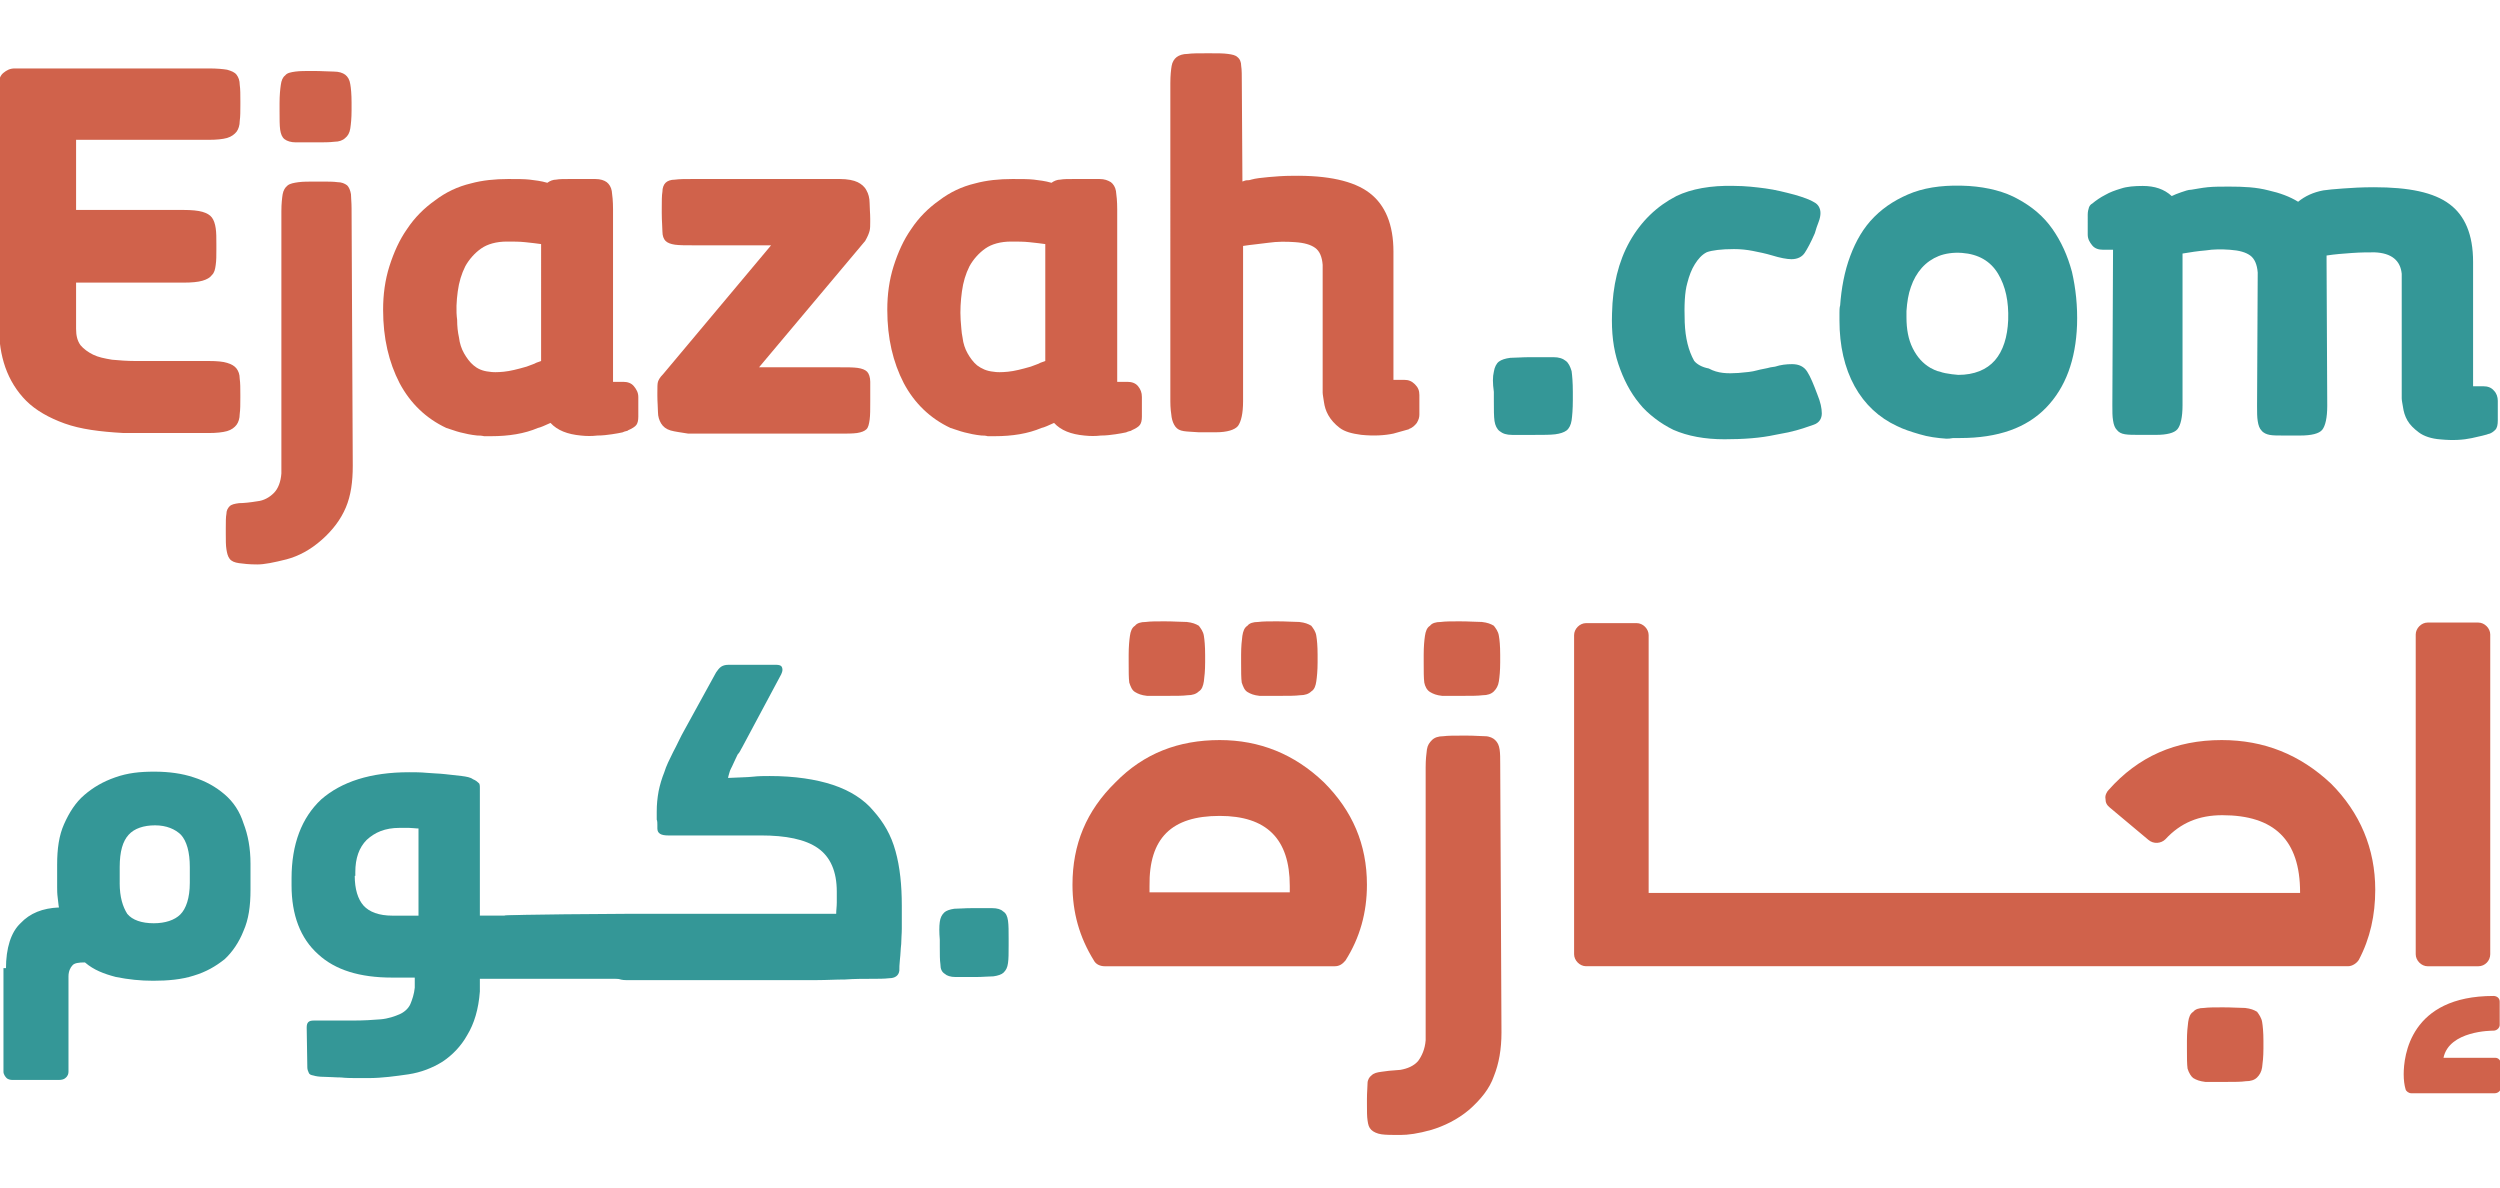 <?xml version="1.0" encoding="utf-8"?>
<!-- Generator: Adobe Illustrator 16.0.0, SVG Export Plug-In . SVG Version: 6.00 Build 0)  -->
<!DOCTYPE svg PUBLIC "-//W3C//DTD SVG 1.1//EN" "http://www.w3.org/Graphics/SVG/1.1/DTD/svg11.dtd">
<svg version="1.1" id="Layer_1" xmlns="http://www.w3.org/2000/svg" xmlns:xlink="http://www.w3.org/1999/xlink" x="0px" y="0px"
	 width="91.475px" height="43.477px" viewBox="0 0 91.475 43.477" enable-background="new 0 0 91.475 43.477" xml:space="preserve">
<g>
	<g id="XMLID_49_">
		<g id="XMLID_54_">
			<path id="XMLID_60_" fill="#D0624B" d="M2.367,15.496c-0.578-0.208-1.063-0.485-1.41-0.832c-0.346-0.347-0.6-0.764-0.763-1.225
				c-0.161-0.463-0.23-0.948-0.23-1.48v-8.9c0-0.161,0.045-0.3,0.162-0.393C0.24,2.573,0.358,2.504,0.542,2.504h7.097
				c0.301,0,0.532,0.023,0.671,0.047c0.161,0.046,0.277,0.093,0.347,0.185c0.068,0.092,0.115,0.208,0.115,0.369
				c0.023,0.163,0.023,0.347,0.023,0.602v0.115c0,0.231,0,0.439-0.023,0.602c0,0.162-0.047,0.301-0.115,0.394
				C8.587,4.908,8.471,5.001,8.31,5.048C8.147,5.094,7.917,5.116,7.639,5.116H2.784v2.566h3.93c0.301,0,0.532,0.023,0.693,0.069
				C7.57,7.799,7.686,7.867,7.754,7.96c0.07,0.093,0.116,0.231,0.139,0.393c0.024,0.163,0.024,0.347,0.024,0.602v0.162
				c0,0.23,0,0.416-0.024,0.577c-0.022,0.162-0.046,0.278-0.139,0.37c-0.068,0.093-0.185,0.162-0.347,0.208
				c-0.161,0.047-0.393,0.069-0.693,0.069h-3.93v1.688c0,0.254,0.046,0.439,0.161,0.601c0.116,0.139,0.277,0.254,0.463,0.347
				c0.185,0.092,0.416,0.139,0.693,0.185c0.255,0.024,0.555,0.047,0.855,0.047h2.682c0.301,0,0.532,0.022,0.671,0.068
				c0.161,0.047,0.277,0.116,0.347,0.209c0.068,0.093,0.115,0.208,0.115,0.369c0.023,0.162,0.023,0.348,0.023,0.578v0.116
				c0,0.231,0,0.438-0.023,0.601c0,0.162-0.047,0.301-0.115,0.393c-0.069,0.093-0.186,0.186-0.347,0.231
				c-0.163,0.046-0.393,0.07-0.671,0.07H4.518C3.662,15.797,2.946,15.704,2.367,15.496z"/>
			<path id="XMLID_59_" fill="#D0624B" d="M17.464,15.936c-0.231-0.023-0.439-0.069-0.624-0.116
				c-0.186-0.046-0.347-0.115-0.509-0.161c-0.74-0.347-1.317-0.901-1.711-1.642c-0.393-0.763-0.602-1.641-0.602-2.682
				c0-0.555,0.07-1.086,0.231-1.595c0.163-0.51,0.37-0.971,0.648-1.364c0.276-0.416,0.624-0.763,1.017-1.04
				c0.393-0.301,0.832-0.51,1.317-0.625c0.417-0.114,0.878-0.161,1.363-0.161c0.324,0,0.603,0,0.787,0.022
				c0.186,0.024,0.415,0.047,0.646,0.116c0.093-0.069,0.208-0.116,0.324-0.116c0.115-0.022,0.278-0.022,0.485-0.022h0.231
				c0.301,0,0.555,0,0.717,0c0.185,0,0.323,0.047,0.416,0.115c0.092,0.07,0.162,0.186,0.185,0.324
				c0.023,0.161,0.046,0.37,0.046,0.67v6.312h0.371c0.161,0,0.3,0.046,0.393,0.161c0.093,0.116,0.161,0.231,0.161,0.394v0.717
				c0,0.139-0.022,0.231-0.068,0.3c-0.047,0.07-0.163,0.139-0.324,0.209h0.023c-0.046,0.022-0.116,0.022-0.209,0.068
				c-0.115,0.024-0.231,0.047-0.393,0.07c-0.161,0.022-0.324,0.046-0.531,0.046c-0.186,0.023-0.394,0.023-0.601,0
				c-0.485-0.046-0.855-0.185-1.11-0.462c-0.208,0.092-0.348,0.161-0.462,0.185c-0.485,0.208-1.063,0.301-1.712,0.301
				c-0.091,0-0.184,0-0.254,0C17.603,15.936,17.533,15.936,17.464,15.936L17.464,15.936z M17.904,13.601
				c0.115,0.023,0.3,0.023,0.531,0c0.231-0.022,0.509-0.093,0.832-0.186c0.162-0.068,0.277-0.092,0.348-0.139
				c0.069-0.022,0.115-0.046,0.184-0.068V8.931c-0.161-0.022-0.346-0.046-0.577-0.069c-0.208-0.023-0.439-0.023-0.671-0.023
				c-0.393,0-0.716,0.093-0.947,0.255s-0.438,0.394-0.578,0.647c-0.139,0.277-0.231,0.578-0.277,0.924
				c-0.046,0.347-0.068,0.694-0.022,1.041c0,0.231,0.022,0.439,0.068,0.646c0.023,0.209,0.093,0.417,0.186,0.578
				c0.093,0.163,0.208,0.324,0.347,0.439C17.464,13.486,17.65,13.578,17.904,13.601z"/>
			<path id="XMLID_58_" fill="#D0624B" d="M24.538,15.751c-0.162-0.047-0.277-0.139-0.347-0.255
				c-0.069-0.115-0.116-0.254-0.116-0.416s-0.022-0.37-0.022-0.602v-0.093c0-0.207,0-0.346,0.022-0.415
				c0.023-0.07,0.07-0.162,0.186-0.277l3.953-4.717H25.37c-0.277,0-0.509,0-0.671-0.022c-0.161-0.023-0.277-0.069-0.347-0.139
				c-0.069-0.07-0.114-0.186-0.114-0.347c0-0.162-0.024-0.37-0.024-0.67V7.614c0-0.254,0-0.463,0.024-0.602
				c0-0.139,0.045-0.254,0.114-0.323s0.186-0.116,0.347-0.116C24.862,6.55,25.07,6.55,25.37,6.55h5.363
				c0.277,0,0.509,0.047,0.647,0.115c0.139,0.07,0.254,0.161,0.324,0.301c0.068,0.116,0.115,0.277,0.115,0.462
				c0,0.186,0.022,0.371,0.022,0.578v0.115c0,0.139,0,0.231-0.022,0.324c-0.024,0.093-0.069,0.208-0.162,0.37l-3.884,4.624h2.936
				c0.301,0,0.509,0,0.671,0.022c0.161,0.023,0.277,0.069,0.347,0.139c0.068,0.07,0.115,0.208,0.115,0.37c0,0.161,0,0.415,0,0.717
				c0,0.276,0,0.508-0.022,0.671c-0.024,0.161-0.047,0.276-0.115,0.346c-0.07,0.069-0.186,0.115-0.348,0.14
				c-0.161,0.022-0.369,0.022-0.647,0.022h-5.525C24.907,15.82,24.699,15.797,24.538,15.751z"/>
			<path id="XMLID_57_" fill="#D0624B" d="M35.912,15.936c-0.231-0.023-0.439-0.069-0.624-0.116
				c-0.186-0.046-0.347-0.115-0.51-0.161c-0.739-0.347-1.317-0.901-1.71-1.642c-0.393-0.763-0.602-1.641-0.602-2.682
				c0-0.555,0.07-1.086,0.231-1.595c0.162-0.51,0.37-0.971,0.648-1.364c0.276-0.416,0.624-0.763,1.017-1.04
				c0.393-0.301,0.832-0.51,1.317-0.625c0.416-0.114,0.878-0.161,1.363-0.161c0.324,0,0.602,0,0.787,0.022
				c0.185,0.024,0.415,0.047,0.646,0.116c0.093-0.069,0.209-0.116,0.324-0.116c0.115-0.022,0.277-0.022,0.485-0.022h0.231
				c0.3,0,0.554,0,0.717,0c0.185,0,0.3,0.047,0.415,0.115c0.093,0.07,0.163,0.186,0.186,0.324c0.023,0.161,0.046,0.37,0.046,0.67
				v6.312h0.37c0.162,0,0.301,0.046,0.394,0.161c0.092,0.116,0.139,0.231,0.139,0.394v0.717c0,0.139-0.023,0.231-0.07,0.3
				c-0.046,0.07-0.161,0.139-0.322,0.209h0.022c-0.047,0.022-0.115,0.022-0.208,0.068c-0.116,0.024-0.231,0.047-0.393,0.07
				c-0.163,0.022-0.324,0.046-0.532,0.046c-0.185,0.023-0.394,0.023-0.602,0c-0.485-0.046-0.855-0.185-1.109-0.462
				c-0.208,0.092-0.347,0.161-0.462,0.185c-0.486,0.208-1.064,0.301-1.711,0.301c-0.093,0-0.186,0-0.254,0
				C36.051,15.936,35.981,15.936,35.912,15.936L35.912,15.936z M36.351,13.601c0.115,0.023,0.301,0.023,0.532,0
				c0.231-0.022,0.509-0.093,0.832-0.186c0.162-0.068,0.277-0.092,0.348-0.139c0.068-0.022,0.115-0.046,0.184-0.068V8.931
				c-0.161-0.022-0.347-0.046-0.578-0.069c-0.207-0.023-0.438-0.023-0.67-0.023c-0.393,0-0.716,0.093-0.947,0.255
				s-0.439,0.394-0.578,0.647c-0.139,0.277-0.231,0.578-0.277,0.924c-0.047,0.347-0.069,0.694-0.047,1.041
				c0.024,0.231,0.024,0.439,0.07,0.646c0.022,0.209,0.092,0.417,0.185,0.578c0.092,0.163,0.208,0.324,0.348,0.439
				C35.912,13.486,36.097,13.578,36.351,13.601z"/>
			<path id="XMLID_56_" fill="#D0624B" d="M43.311,15.774c-0.14-0.022-0.231-0.069-0.302-0.161
				c-0.069-0.093-0.115-0.208-0.139-0.347c-0.022-0.139-0.047-0.348-0.047-0.578V3.036c0-0.277,0.024-0.485,0.047-0.624
				c0.023-0.14,0.093-0.254,0.185-0.324c0.093-0.069,0.231-0.115,0.394-0.115c0.162-0.023,0.394-0.023,0.67-0.023h0.186
				c0.254,0,0.463,0,0.624,0.023c0.161,0.022,0.277,0.046,0.347,0.115c0.093,0.07,0.139,0.185,0.139,0.324
				c0.023,0.139,0.023,0.347,0.023,0.624l0.022,3.606c0.07-0.023,0.116-0.046,0.163-0.046c0.045,0,0.091,0,0.161-0.024
				c0.161-0.046,0.37-0.068,0.625-0.092c0.254-0.023,0.554-0.047,0.878-0.047c1.295-0.022,2.243,0.186,2.82,0.624
				c0.578,0.439,0.879,1.156,0.879,2.15v4.692h0.393c0.161,0,0.277,0.047,0.393,0.163c0.116,0.115,0.163,0.231,0.163,0.393v0.717
				c0,0.093-0.024,0.186-0.093,0.301c-0.07,0.092-0.163,0.185-0.302,0.23h0.024c-0.07,0.023-0.255,0.069-0.578,0.162
				c-0.324,0.069-0.717,0.093-1.18,0.046c-0.347-0.046-0.601-0.115-0.786-0.254c-0.185-0.139-0.323-0.3-0.416-0.463
				c-0.092-0.161-0.138-0.322-0.161-0.485c-0.023-0.161-0.047-0.277-0.047-0.347v-4.67c-0.022-0.3-0.115-0.509-0.277-0.624
				s-0.393-0.185-0.739-0.208c-0.324-0.023-0.647-0.023-0.971,0.023c-0.324,0.046-0.625,0.069-0.925,0.116v5.687
				c0,0.439-0.07,0.739-0.186,0.9c-0.116,0.14-0.393,0.231-0.81,0.231h-0.624C43.611,15.797,43.448,15.797,43.311,15.774z"/>
		</g>
		<g id="XMLID_50_">
			<path id="XMLID_53_" fill="#D0624B" d="M10.412,5.093c0.093,0.07,0.231,0.116,0.417,0.116c0.185,0,0.438,0,0.739,0
				c0.277,0,0.486,0,0.67-0.023c0.163,0,0.302-0.047,0.395-0.138c0.091-0.07,0.161-0.186,0.184-0.348
				c0.024-0.162,0.047-0.369,0.047-0.671V3.753c0-0.302-0.022-0.532-0.047-0.671c-0.022-0.162-0.093-0.277-0.184-0.347
				c-0.093-0.069-0.231-0.116-0.417-0.116c-0.185,0-0.438-0.022-0.763-0.022c-0.277,0-0.485,0-0.646,0.022
				c-0.163,0.024-0.302,0.047-0.371,0.14c-0.092,0.068-0.139,0.185-0.161,0.346c-0.023,0.163-0.046,0.371-0.046,0.671v0.277
				c0,0.301,0,0.532,0.022,0.693C10.275,4.908,10.322,5.024,10.412,5.093z"/>
			<path id="XMLID_52_" fill="#D0624B" d="M12.864,7.614L12.864,7.614c0-0.209-0.022-0.393-0.022-0.509
				c-0.024-0.139-0.07-0.254-0.14-0.323c-0.092-0.07-0.207-0.116-0.347-0.116c-0.162-0.022-0.346-0.022-0.602-0.022h-0.185
				c-0.276,0-0.485,0-0.646,0.022c-0.162,0.023-0.301,0.046-0.394,0.116c-0.093,0.069-0.161,0.185-0.185,0.323
				c-0.022,0.139-0.047,0.347-0.047,0.624v1.434l0,0v8.16c-0.022,0.301-0.115,0.556-0.277,0.717
				c-0.161,0.162-0.369,0.277-0.601,0.301c-0.277,0.046-0.509,0.069-0.671,0.069c-0.161,0.022-0.277,0.046-0.346,0.115
				c-0.07,0.07-0.116,0.162-0.116,0.277c-0.023,0.116-0.023,0.301-0.023,0.532v0.185c0,0.254,0,0.439,0.023,0.578
				s0.046,0.254,0.116,0.347c0.068,0.093,0.185,0.139,0.346,0.162c0.162,0.022,0.371,0.047,0.671,0.047
				c0.254,0,0.601-0.07,1.063-0.186c0.439-0.116,0.878-0.347,1.295-0.717c0.393-0.347,0.692-0.74,0.878-1.18
				c0.186-0.438,0.254-0.947,0.254-1.524L12.864,7.614z"/>
		</g>
	</g>
	<g id="XMLID_35_">
		<path id="XMLID_47_" fill="#349797" d="M54.66,13.601c0.024-0.161,0.093-0.301,0.185-0.37c0.093-0.069,0.232-0.115,0.418-0.138
			c0.186,0,0.415-0.024,0.738-0.024c0.348,0,0.625,0,0.833,0s0.348,0.047,0.463,0.14c0.093,0.068,0.16,0.207,0.208,0.37
			c0.022,0.161,0.045,0.415,0.045,0.762v0.302c0,0.322-0.022,0.577-0.045,0.739c-0.023,0.161-0.093,0.3-0.186,0.37
			c-0.093,0.068-0.23,0.115-0.415,0.139c-0.186,0.022-0.44,0.022-0.741,0.022c-0.348,0-0.625,0-0.833,0
			c-0.207,0-0.345-0.046-0.46-0.139c-0.093-0.069-0.163-0.208-0.186-0.369c-0.024-0.162-0.024-0.417-0.024-0.763V14.34
			C54.615,14.017,54.615,13.785,54.66,13.601z"/>
		<path id="XMLID_45_" fill="#349797" d="M63.607,13.647c0.278-0.022,0.511-0.046,0.671-0.093c0.162-0.046,0.348-0.068,0.508-0.114
			l0.163-0.024c0.207-0.068,0.415-0.092,0.625-0.092c0.253,0,0.438,0.092,0.553,0.277c0.118,0.185,0.232,0.463,0.37,0.832
			c0.115,0.277,0.163,0.509,0.163,0.694c0,0.185-0.093,0.347-0.301,0.415c-0.207,0.07-0.508,0.186-0.925,0.277l-0.485,0.093
			c-0.531,0.116-1.156,0.161-1.85,0.161c-0.716,0-1.341-0.114-1.871-0.346c-0.232-0.115-0.463-0.254-0.671-0.416
			c-0.21-0.162-0.418-0.348-0.578-0.555c-0.325-0.394-0.577-0.879-0.763-1.434s-0.255-1.156-0.232-1.85
			c0.022-1.017,0.232-1.896,0.647-2.636c0.416-0.739,0.994-1.295,1.712-1.664c0.53-0.255,1.248-0.393,2.104-0.37
			c0.416,0,0.809,0.047,1.156,0.093c0.346,0.046,0.716,0.139,1.063,0.231c0.322,0.093,0.578,0.186,0.716,0.276
			c0.138,0.07,0.229,0.209,0.229,0.395c0,0.092-0.022,0.207-0.067,0.322c-0.048,0.116-0.093,0.255-0.14,0.417
			c-0.138,0.323-0.278,0.578-0.37,0.717c-0.093,0.139-0.253,0.231-0.485,0.231c-0.161,0-0.416-0.047-0.716-0.14
			c-0.23-0.069-0.463-0.116-0.693-0.162c-0.232-0.046-0.463-0.068-0.693-0.068c-0.463,0-0.811,0.046-0.995,0.114
			c-0.186,0.093-0.323,0.256-0.438,0.44c-0.117,0.185-0.207,0.416-0.277,0.693c-0.093,0.324-0.115,0.81-0.093,1.434
			c0.022,0.578,0.138,1.039,0.346,1.41c0.093,0.115,0.277,0.231,0.532,0.277C62.868,13.671,63.214,13.671,63.607,13.647z"/>
		<path id="XMLID_44_" fill="#349797" d="M71.213,16.051c-0.323-0.022-0.671-0.068-0.971-0.161
			c-0.323-0.093-0.601-0.186-0.833-0.302c-0.646-0.3-1.179-0.785-1.549-1.456c-0.368-0.67-0.554-1.479-0.554-2.404
			c0-0.068,0-0.161,0-0.277c0-0.092,0-0.185,0.023-0.276v0.022c0.045-0.647,0.162-1.271,0.37-1.826
			c0.207-0.555,0.485-1.04,0.878-1.433c0.393-0.395,0.878-0.694,1.434-0.902c0.578-0.207,1.248-0.277,2.034-0.231
			c0.693,0.047,1.318,0.208,1.804,0.485c0.508,0.278,0.923,0.624,1.248,1.087c0.323,0.462,0.554,0.971,0.716,1.571
			c0.138,0.602,0.208,1.249,0.186,1.943c-0.048,1.271-0.416,2.288-1.134,3.028c-0.716,0.739-1.756,1.109-3.145,1.109
			c-0.091,0-0.183,0-0.253,0C71.353,16.051,71.282,16.051,71.213,16.051z M71.654,13.717c0.577,0,1.04-0.186,1.341-0.533
			c0.3-0.347,0.46-0.854,0.485-1.479c0.022-0.67-0.093-1.226-0.37-1.688c-0.278-0.463-0.718-0.717-1.318-0.763
			c-0.323-0.024-0.623,0.022-0.856,0.115c-0.229,0.092-0.438,0.231-0.623,0.438c-0.162,0.186-0.3,0.417-0.393,0.694
			c-0.093,0.254-0.14,0.555-0.162,0.878v-0.022v0.254c0,0.439,0.069,0.81,0.229,1.133c0.163,0.323,0.371,0.555,0.648,0.717
			c0.093,0.046,0.208,0.116,0.348,0.139c0.115,0.046,0.277,0.07,0.438,0.093L71.654,13.717L71.654,13.717z"/>
		<path id="XMLID_42_" fill="#349797" d="M85.154,14.849c0,0.439-0.07,0.739-0.185,0.879c-0.115,0.139-0.394,0.208-0.809,0.208
			h-0.603c-0.208,0-0.394,0-0.509-0.023c-0.114-0.022-0.229-0.068-0.3-0.161c-0.07-0.07-0.115-0.186-0.138-0.347
			c-0.024-0.139-0.024-0.324-0.024-0.556l0.024-4.877c-0.024-0.301-0.117-0.51-0.277-0.625c-0.163-0.116-0.394-0.185-0.741-0.208
			c-0.3-0.022-0.601-0.022-0.878,0.023c-0.277,0.022-0.578,0.068-0.855,0.115v5.549c0,0.439-0.07,0.739-0.186,0.878
			c-0.115,0.14-0.393,0.208-0.785,0.208h-0.625c-0.208,0-0.368,0-0.509-0.022c-0.138-0.023-0.229-0.07-0.3-0.162
			c-0.07-0.069-0.115-0.186-0.138-0.347c-0.025-0.139-0.025-0.324-0.025-0.555l0.025-5.688h-0.37c-0.163,0-0.301-0.046-0.394-0.162
			c-0.092-0.115-0.162-0.231-0.162-0.393V7.845c0-0.093,0.022-0.186,0.045-0.255c0.025-0.069,0.07-0.115,0.117-0.139
			c0.138-0.115,0.301-0.23,0.486-0.323c0.16-0.093,0.345-0.162,0.577-0.231c0.208-0.07,0.485-0.093,0.786-0.093
			c0.438,0,0.785,0.115,1.063,0.37c0.092-0.046,0.207-0.092,0.345-0.139c0.141-0.046,0.256-0.093,0.371-0.093
			c0.162-0.023,0.37-0.069,0.603-0.092c0.23-0.022,0.485-0.022,0.785-0.022c0.531,0,0.993,0.022,1.434,0.138
			c0.416,0.092,0.786,0.23,1.086,0.416c0.255-0.208,0.556-0.347,0.924-0.416c0.162-0.023,0.395-0.047,0.718-0.069
			c0.3-0.023,0.693-0.046,1.133-0.046c1.271,0,2.194,0.185,2.772,0.624c0.556,0.416,0.855,1.109,0.855,2.104v4.554h0.371
			c0.162,0,0.3,0.047,0.393,0.163c0.093,0.091,0.14,0.23,0.14,0.369v0.717c0,0.161-0.024,0.277-0.093,0.347
			c-0.069,0.069-0.14,0.116-0.207,0.139l-0.093,0.023h0.022c-0.07,0.022-0.255,0.069-0.578,0.139
			c-0.322,0.069-0.692,0.092-1.155,0.047c-0.323-0.024-0.601-0.116-0.786-0.256c-0.185-0.139-0.325-0.277-0.418-0.438
			c-0.092-0.162-0.138-0.324-0.16-0.485c-0.024-0.139-0.047-0.254-0.047-0.324v-4.554c-0.046-0.485-0.37-0.763-0.993-0.787
			c-0.23,0-0.509,0-0.834,0.024c-0.322,0.022-0.623,0.046-0.923,0.092c0,0.023,0,0.069,0,0.115c0,0.047,0,0.093,0,0.14
			L85.154,14.849L85.154,14.849z"/>
	</g>
	<g id="XMLID_3_">
		<g id="XMLID_23_">
			<g id="XMLID_24_">
				<g id="XMLID_25_">
					<path id="XMLID_34_" fill="#D0624B" d="M44.628,27.079c-1.503,0-2.775,0.485-3.814,1.548c-1.063,1.041-1.572,2.265-1.572,3.746
						c0,1.016,0.254,1.919,0.785,2.774c0.07,0.138,0.231,0.208,0.394,0.208h8.415c0.162,0,0.277-0.07,0.393-0.208
						c0.531-0.833,0.787-1.759,0.787-2.774c0-1.481-0.532-2.705-1.572-3.746C47.357,27.587,46.084,27.079,44.628,27.079z
						 M44.628,29.854c1.71,0,2.565,0.831,2.565,2.564v0.232h-5.132v-0.232C42.038,30.661,42.87,29.854,44.628,29.854z"/>
					<path id="XMLID_33_" fill="#D0624B" d="M81.293,27.079c-1.688,0-3.053,0.601-4.139,1.826c-0.069,0.067-0.14,0.208-0.114,0.322
						c0,0.138,0.045,0.23,0.16,0.323l1.411,1.181c0.185,0.16,0.462,0.138,0.623-0.024c0.555-0.601,1.226-0.879,2.081-0.879
						c1.896,0,2.845,0.903,2.845,2.822v0.022H60.324v-9.432c0-0.231-0.208-0.44-0.438-0.44h-1.852c-0.23,0-0.438,0.209-0.438,0.44
						v11.674c0,0.23,0.208,0.44,0.438,0.44h27.881c0.163,0,0.323-0.118,0.394-0.233c0.415-0.785,0.601-1.641,0.601-2.564
						c0-1.503-0.556-2.821-1.619-3.885C84.16,27.61,82.842,27.079,81.293,27.079z"/>
					<path id="XMLID_32_" fill="#D0624B" d="M88.829,35.356h1.849c0.255,0,0.44-0.21,0.44-0.44V23.218
						c0-0.231-0.208-0.439-0.44-0.439h-1.849c-0.23,0-0.438,0.208-0.438,0.439v11.697C88.391,35.146,88.599,35.356,88.829,35.356z"
						/>
					<path id="XMLID_31_" fill="#D0624B" d="M91.303,38.705h-1.896c0.208-0.993,1.757-0.993,1.827-0.993
						c0.138,0,0.23-0.115,0.23-0.208v-0.855c0-0.138-0.115-0.207-0.23-0.207c-3.053,0-3.283,2.196-3.283,2.867
						c0,0.207,0.023,0.393,0.07,0.553c0.022,0.07,0.115,0.14,0.208,0.14h3.052c0.138,0,0.23-0.115,0.23-0.207v-0.833
						C91.511,38.798,91.418,38.705,91.303,38.705z"/>
					<path id="XMLID_30_" fill="#D0624B" d="M52.326,25.321c0.115,0.069,0.231,0.117,0.439,0.14c0.185,0,0.438,0,0.785,0
						c0.278,0,0.531,0,0.693-0.022c0.186,0,0.323-0.048,0.416-0.14c0.093-0.093,0.162-0.208,0.185-0.371
						c0.025-0.16,0.048-0.393,0.048-0.692v-0.278c0-0.322-0.022-0.553-0.048-0.692c-0.022-0.162-0.115-0.277-0.185-0.37
						c-0.115-0.068-0.23-0.115-0.438-0.138c-0.185,0-0.463-0.023-0.81-0.023c-0.276,0-0.532,0-0.693,0.023
						c-0.185,0-0.324,0.045-0.393,0.138c-0.116,0.07-0.162,0.208-0.186,0.37s-0.046,0.393-0.046,0.692v0.278
						c0,0.325,0,0.578,0.022,0.74C52.141,25.113,52.21,25.252,52.326,25.321z"/>
					<path id="XMLID_29_" fill="#D0624B" d="M41.531,25.321c0.115,0.069,0.23,0.117,0.438,0.14c0.186,0,0.439,0,0.786,0
						c0.277,0,0.531,0,0.693-0.022c0.185,0,0.323-0.048,0.416-0.14c0.115-0.068,0.161-0.208,0.186-0.371
						c0.022-0.16,0.046-0.393,0.046-0.692v-0.278c0-0.322-0.023-0.553-0.046-0.692c-0.024-0.162-0.116-0.277-0.186-0.37
						c-0.115-0.068-0.231-0.115-0.439-0.138c-0.207,0-0.462-0.023-0.809-0.023c-0.278,0-0.532,0-0.693,0.023
						c-0.186,0-0.324,0.045-0.393,0.138c-0.116,0.07-0.163,0.208-0.186,0.37c-0.023,0.162-0.046,0.393-0.046,0.692v0.278
						c0,0.325,0,0.578,0.022,0.74C41.367,25.113,41.414,25.252,41.531,25.321z"/>
					<path id="XMLID_28_" fill="#D0624B" d="M45.645,25.321c0.115,0.069,0.231,0.117,0.439,0.14c0.185,0,0.439,0,0.785,0
						c0.278,0,0.532,0,0.694-0.022c0.186,0,0.324-0.048,0.416-0.14c0.116-0.068,0.162-0.208,0.185-0.371
						c0.023-0.16,0.047-0.393,0.047-0.692v-0.278c0-0.322-0.023-0.553-0.047-0.692c-0.022-0.162-0.115-0.277-0.185-0.37
						c-0.115-0.068-0.23-0.115-0.439-0.138c-0.208,0-0.462-0.023-0.809-0.023c-0.277,0-0.531,0-0.694,0.023
						c-0.185,0-0.324,0.045-0.393,0.138c-0.115,0.07-0.161,0.208-0.186,0.37c-0.022,0.162-0.046,0.393-0.046,0.692v0.278
						c0,0.325,0,0.578,0.023,0.74C45.484,25.113,45.53,25.252,45.645,25.321z"/>
					<path id="XMLID_27_" fill="#D0624B" d="M80.252,39.447c0.115,0.069,0.23,0.114,0.44,0.14c0.186,0,0.438,0,0.785,0
						c0.278,0,0.531,0,0.693-0.025c0.186,0,0.323-0.045,0.416-0.138c0.092-0.092,0.162-0.207,0.185-0.37
						c0.022-0.162,0.048-0.393,0.048-0.692v-0.278c0-0.322-0.025-0.555-0.048-0.692c-0.022-0.141-0.115-0.278-0.185-0.371
						c-0.115-0.069-0.23-0.115-0.438-0.14c-0.208,0-0.463-0.022-0.811-0.022c-0.277,0-0.53,0-0.693,0.022
						c-0.185,0-0.322,0.048-0.393,0.14c-0.115,0.07-0.162,0.208-0.185,0.371c-0.022,0.16-0.046,0.393-0.046,0.692v0.278
						c0,0.322,0,0.577,0.023,0.74C80.09,39.261,80.183,39.401,80.252,39.447z"/>
					<path id="XMLID_26_" fill="#D0624B" d="M54.893,27.957c0-0.208,0-0.393-0.022-0.533c-0.025-0.16-0.07-0.253-0.163-0.345
						c-0.069-0.07-0.207-0.141-0.37-0.141c-0.162,0-0.37-0.022-0.647-0.022h-0.185c-0.278,0-0.532,0-0.693,0.022
						c-0.186,0-0.324,0.048-0.417,0.141c-0.092,0.092-0.161,0.185-0.185,0.345c-0.022,0.163-0.046,0.37-0.046,0.648v1.479l0,0v8.509
						c-0.023,0.323-0.14,0.578-0.277,0.764c-0.162,0.185-0.394,0.277-0.647,0.322c-0.324,0.022-0.555,0.045-0.693,0.07
						c-0.162,0.022-0.277,0.045-0.37,0.138c-0.069,0.047-0.139,0.162-0.139,0.277c0,0.138-0.022,0.323-0.022,0.578v0.186
						c0,0.255,0,0.462,0.022,0.6c0.023,0.163,0.046,0.256,0.139,0.348c0.07,0.07,0.208,0.138,0.37,0.161
						c0.161,0.024,0.393,0.024,0.693,0.024c0.277,0,0.647-0.048,1.133-0.186c0.462-0.14,0.947-0.37,1.387-0.74
						c0.416-0.37,0.741-0.763,0.901-1.226c0.185-0.461,0.277-0.993,0.277-1.594L54.893,27.957L54.893,27.957z"/>
				</g>
			</g>
		</g>
		<g id="XMLID_4_">
			<g id="XMLID_5_">
				<g id="XMLID_18_">
					<g id="XMLID_19_">
						<path id="XMLID_21_" fill="#349797" d="M0.218,35.448c0-0.763,0.186-1.341,0.532-1.666c0.347-0.37,0.81-0.553,1.409-0.578
							c-0.022-0.067-0.022-0.185-0.046-0.345c-0.022-0.163-0.022-0.278-0.022-0.393v-0.834c0-0.577,0.068-1.063,0.254-1.479
							c0.186-0.417,0.417-0.788,0.739-1.063c0.324-0.277,0.671-0.485,1.134-0.647c0.461-0.163,0.901-0.208,1.434-0.208
							c0.531,0,1.017,0.068,1.432,0.208c0.439,0.138,0.81,0.346,1.134,0.623s0.555,0.625,0.693,1.063
							c0.162,0.417,0.255,0.903,0.255,1.48v0.948c0,0.601-0.07,1.086-0.255,1.502c-0.162,0.417-0.416,0.785-0.693,1.04
							c-0.324,0.256-0.671,0.463-1.134,0.601c-0.438,0.141-0.946,0.186-1.479,0.186c-0.463,0-0.901-0.045-1.364-0.138
							c-0.439-0.115-0.809-0.255-1.133-0.533c-0.231,0-0.393,0.022-0.463,0.115c-0.068,0.07-0.139,0.21-0.139,0.396v3.49
							c0,0.067-0.022,0.16-0.115,0.23c-0.046,0.047-0.139,0.069-0.231,0.069h-1.71c-0.069,0-0.162-0.022-0.209-0.069
							c-0.046-0.046-0.114-0.138-0.114-0.23v-3.793h0.092V35.448z M4.379,32.303c0,0.53,0.116,0.878,0.277,1.134
							c0.186,0.229,0.532,0.345,0.971,0.345c0.417,0,0.764-0.115,0.971-0.322c0.209-0.208,0.347-0.601,0.347-1.156v-0.578
							c0-0.555-0.115-0.948-0.322-1.179c-0.209-0.207-0.532-0.348-0.948-0.348c-0.417,0-0.764,0.115-0.971,0.348
							c-0.208,0.23-0.324,0.601-0.324,1.179V32.303L4.379,32.303z"/>
					</g>
				</g>
				<g id="XMLID_13_">
					<g id="XMLID_14_">
						<path id="XMLID_15_" fill="#349797" d="M11.222,37.597c0-0.185,0.07-0.255,0.255-0.255h1.433c0.393,0,0.74-0.022,1.018-0.045
							s0.531-0.115,0.693-0.186c0.162-0.069,0.324-0.208,0.394-0.37c0.068-0.162,0.139-0.37,0.161-0.601v-0.37h-0.832
							c-1.179,0-2.08-0.277-2.704-0.855c-0.648-0.578-0.972-1.434-0.972-2.52v-0.255c0-1.249,0.369-2.22,1.086-2.89
							c0.741-0.646,1.805-0.994,3.214-0.994c0.186,0,0.417,0,0.647,0.022c0.231,0.023,0.462,0.023,0.67,0.048
							c0.209,0.022,0.417,0.045,0.602,0.067c0.186,0.025,0.324,0.048,0.417,0.118c0.115,0.045,0.184,0.114,0.207,0.138
							c0.047,0.022,0.047,0.114,0.047,0.185v4.669h5.387v2.312h-5.387v0.463c-0.047,0.648-0.209,1.181-0.463,1.597
							c-0.231,0.415-0.555,0.74-0.902,0.971c-0.369,0.229-0.785,0.393-1.247,0.463c-0.463,0.067-0.972,0.138-1.457,0.138
							c-0.069,0-0.208,0-0.416,0c-0.185,0-0.393,0-0.602-0.023c-0.207,0-0.415-0.022-0.601-0.022c-0.185,0-0.323-0.024-0.393-0.047
							c-0.116-0.022-0.162-0.045-0.185-0.115c-0.024-0.048-0.047-0.115-0.047-0.186L11.222,37.597L11.222,37.597z M12.98,32.048
							c0,0.485,0.115,0.855,0.322,1.088c0.209,0.23,0.556,0.368,1.064,0.368h0.947v-3.19c-0.115,0-0.231-0.022-0.347-0.022
							c-0.139,0-0.231,0-0.347,0c-0.531,0-0.901,0.163-1.202,0.44c-0.277,0.277-0.416,0.671-0.416,1.179v0.138H12.98z"/>
					</g>
				</g>
				<g id="XMLID_10_">
					<g id="XMLID_11_">
						<path id="XMLID_12_" fill="#349797" d="M18.32,33.714c0-0.07,0.047-0.163,0.162-0.21c0.114-0.045,4.276-0.067,4.392-0.067
							h5.688c0.046,0,0.162,0,0.37,0c0.207,0,0.416,0,0.646,0c0.231,0,0.44,0,0.647,0c0.208,0,0.324,0,0.371,0
							c0-0.141,0.022-0.256,0.022-0.418c0-0.16,0-0.275,0-0.393c0-0.738-0.231-1.271-0.693-1.594
							c-0.463-0.325-1.18-0.463-2.081-0.463h-3.398c-0.254,0-0.393-0.07-0.393-0.256c0-0.022,0-0.045,0-0.138
							c0-0.047,0-0.14-0.023-0.185c0-0.07,0-0.138,0-0.186c0-0.045,0-0.115,0-0.115c0-0.255,0.023-0.485,0.069-0.74
							c0.047-0.23,0.115-0.463,0.208-0.693c0.069-0.229,0.186-0.463,0.324-0.74c0.139-0.253,0.254-0.53,0.415-0.809l1.156-2.104
							c0.046-0.07,0.116-0.163,0.185-0.208c0.07-0.047,0.163-0.069,0.254-0.069h1.78c0.07,0,0.14,0.022,0.163,0.047
							c0.022,0.022,0.046,0.067,0.046,0.138c0,0.048-0.023,0.115-0.046,0.163l-1.434,2.682c-0.047,0.067-0.069,0.16-0.161,0.253
							c-0.047,0.115-0.117,0.232-0.163,0.348s-0.115,0.208-0.139,0.322c-0.022,0.07-0.047,0.163-0.047,0.186
							c0.395-0.022,0.694-0.022,0.902-0.045c0.208-0.025,0.439-0.025,0.624-0.025c0.902,0,1.688,0.118,2.313,0.325
							c0.624,0.208,1.133,0.531,1.479,0.948c0.37,0.416,0.646,0.878,0.81,1.479c0.161,0.578,0.229,1.249,0.229,1.989v0.438
							c0,0.114,0,0.232,0,0.415c0,0.186-0.022,0.37-0.022,0.556c-0.023,0.185-0.023,0.37-0.046,0.555
							c-0.022,0.186-0.022,0.323-0.022,0.416c-0.023,0.185-0.163,0.277-0.37,0.277c-0.186,0.022-0.394,0.022-0.671,0.022
							s-0.602,0-0.948,0.025c-0.347,0-0.67,0.022-1.017,0.022s-0.647,0-0.971,0h-6.034c-0.116,0-0.208-0.022-0.348-0.07
							c-0.115-0.045-4.229-0.115-4.229-0.185v-1.85l0,0V33.714z"/>
					</g>
				</g>
				<g id="XMLID_7_">
					<g id="XMLID_8_">
						<path id="XMLID_9_" fill="#349797" d="M34.386,33.737c0.023-0.162,0.07-0.255,0.163-0.348
							c0.068-0.067,0.207-0.115,0.369-0.138c0.162,0,0.37-0.022,0.647-0.022c0.323,0,0.555,0,0.739,0
							c0.186,0,0.324,0.045,0.393,0.115c0.116,0.067,0.163,0.185,0.186,0.345c0.023,0.163,0.023,0.371,0.023,0.648v0.255
							c0,0.278,0,0.485-0.023,0.646c-0.022,0.163-0.069,0.256-0.161,0.348c-0.07,0.07-0.209,0.115-0.371,0.138
							c-0.161,0-0.393,0.025-0.646,0.025c-0.324,0-0.556,0-0.74,0c-0.186,0-0.323-0.048-0.393-0.115
							c-0.115-0.07-0.162-0.186-0.162-0.348c-0.023-0.163-0.023-0.37-0.023-0.648v-0.252C34.364,34.107,34.364,33.899,34.386,33.737
							z"/>
					</g>
				</g>
			</g>
		</g>
	</g>
</g>
</svg>
